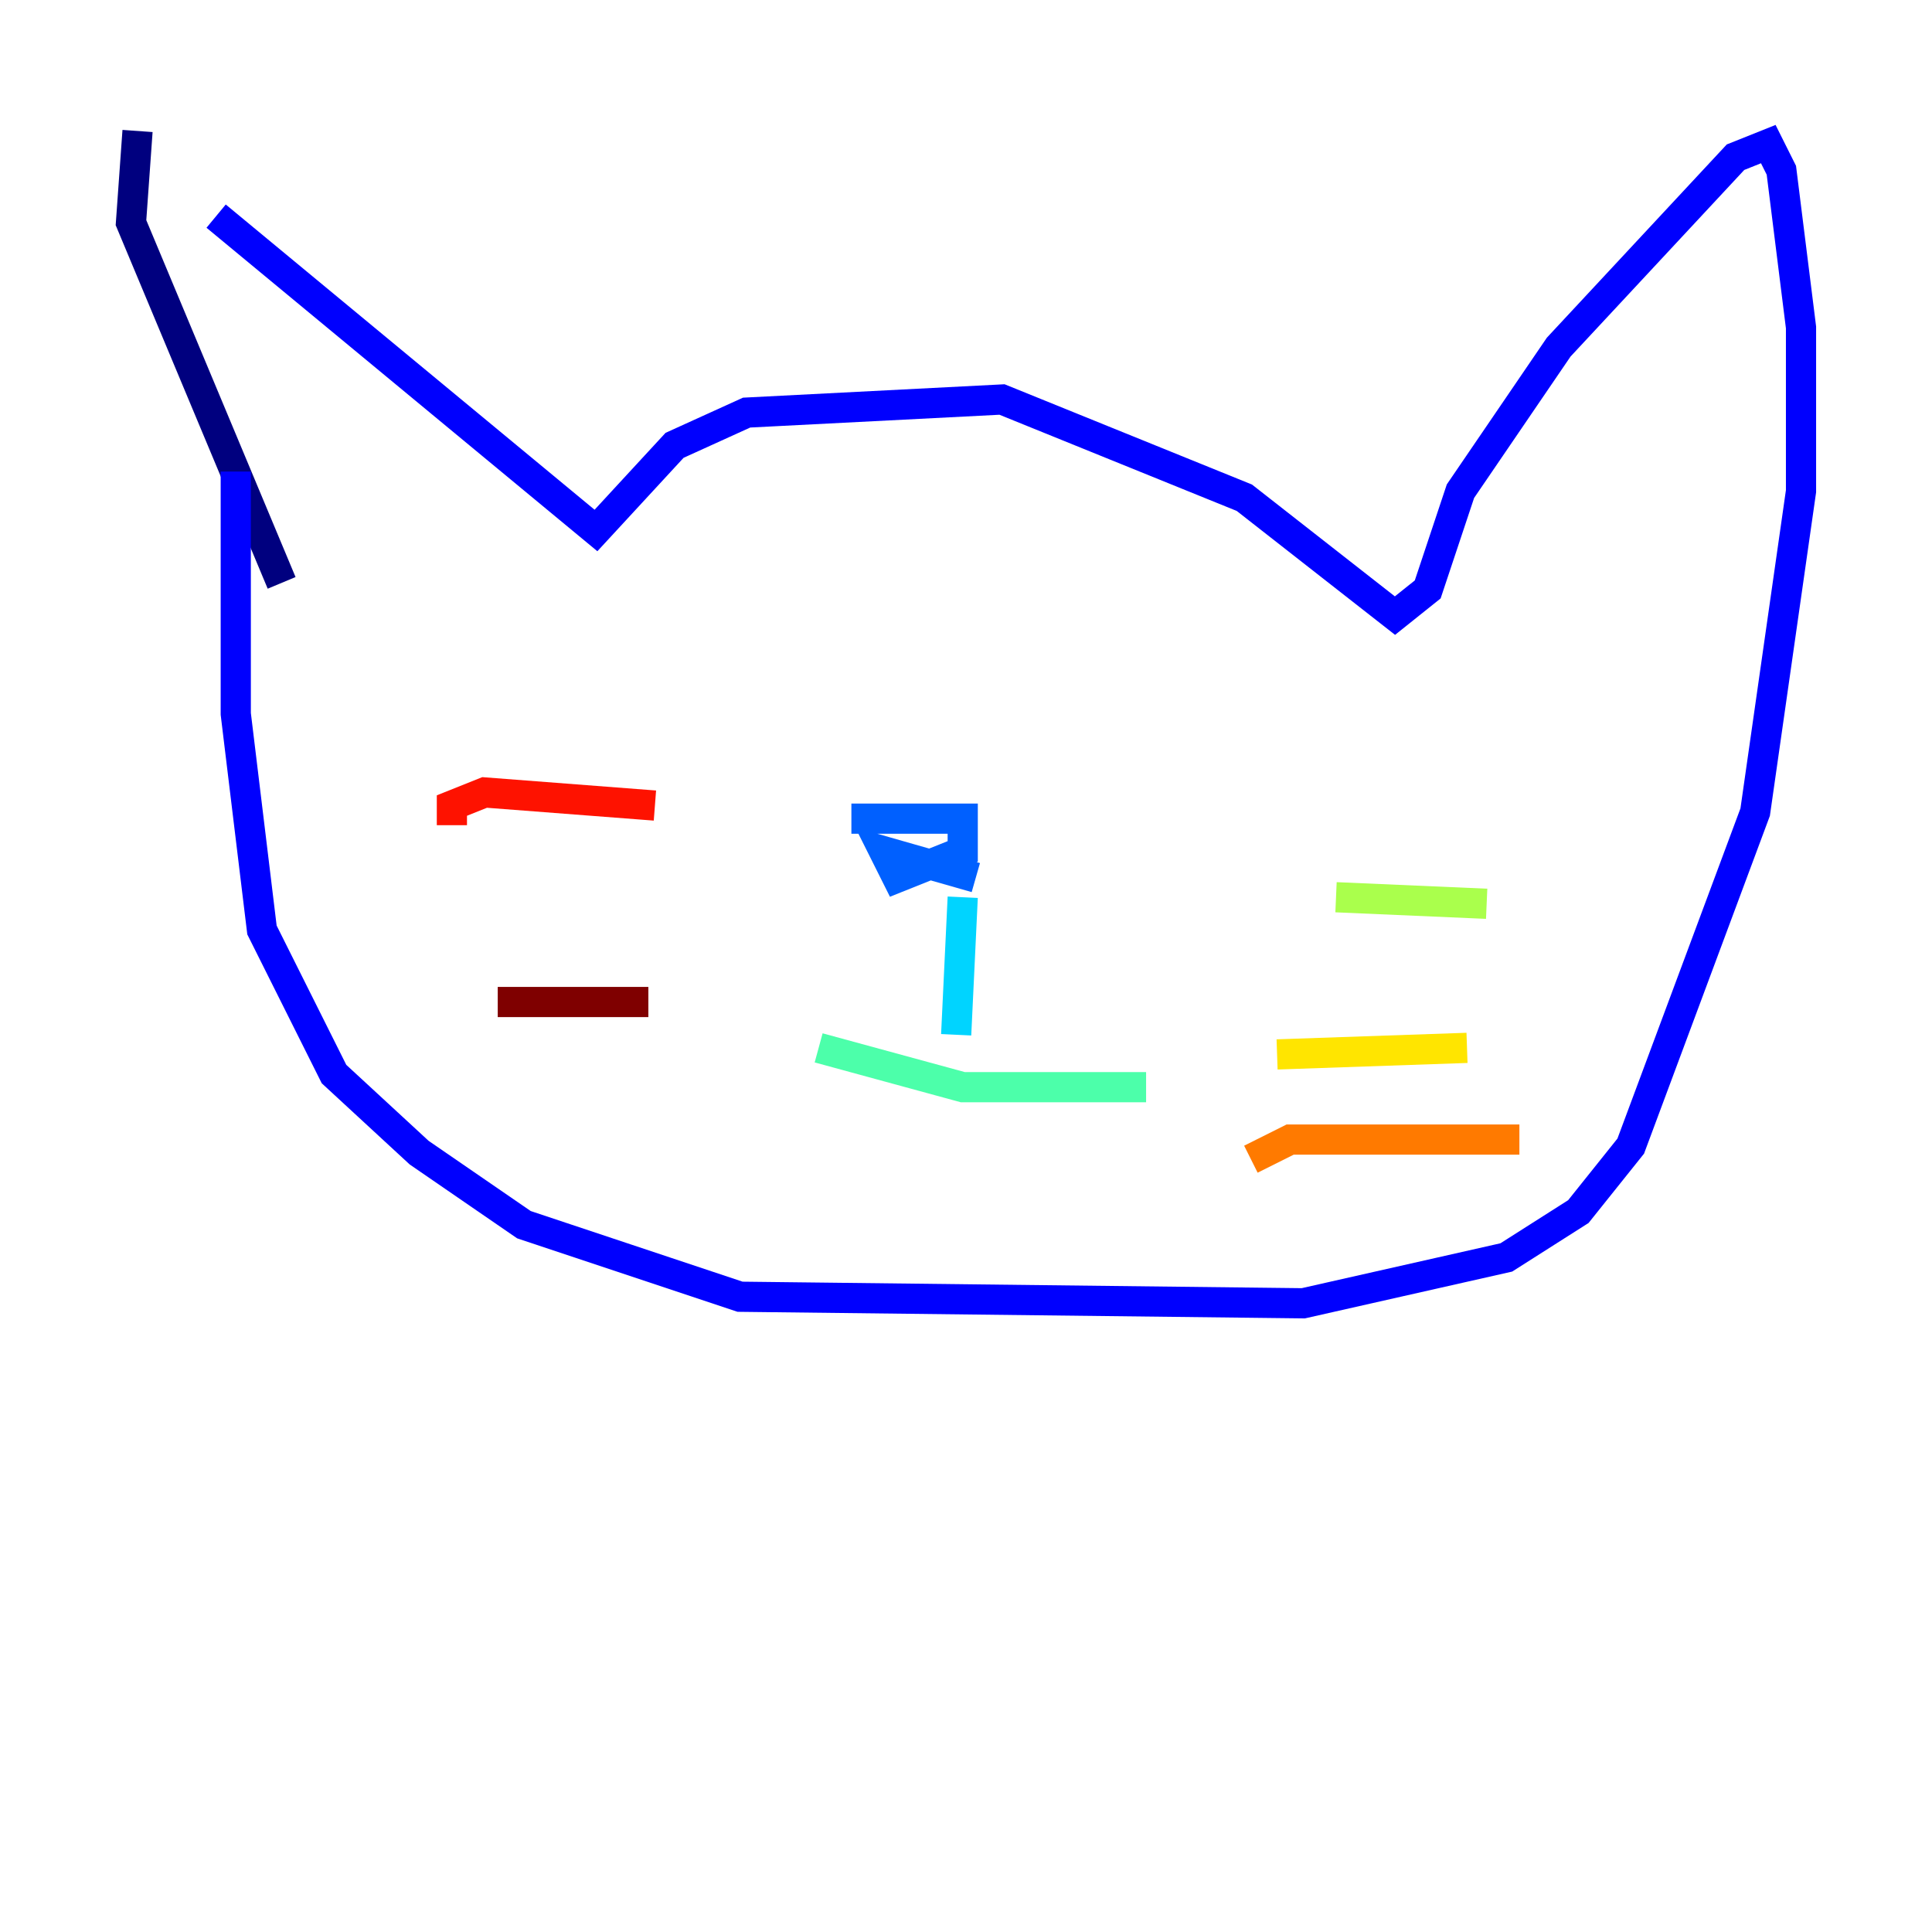 <?xml version="1.0" encoding="utf-8" ?>
<svg baseProfile="tiny" height="128" version="1.2" viewBox="0,0,128,128" width="128" xmlns="http://www.w3.org/2000/svg" xmlns:ev="http://www.w3.org/2001/xml-events" xmlns:xlink="http://www.w3.org/1999/xlink"><defs /><polyline fill="none" points="9.112,8.678 8.678,14.752 18.658,38.617" stroke="#00007f" stroke-width="2" /><polyline fill="none" points="14.319,14.319 39.485,35.146 44.691,29.505 49.464,27.336 66.386,26.468 82.441,32.976 92.42,40.786 94.59,39.051 96.759,32.542 103.268,22.997 114.983,10.414 117.153,9.546 118.02,11.281 119.322,21.695 119.322,32.542 116.285,53.803 108.041,75.932 104.57,80.271 99.797,83.308 86.346,86.346 49.031,85.912 34.712,81.139 27.77,76.366 22.129,71.159 17.356,61.614 15.62,47.295 15.62,31.241" stroke="#0000fe" stroke-width="2" /><polyline fill="none" points="56.407,54.237 63.783,54.237 63.783,56.407 59.444,58.142 58.576,56.407 64.651,58.142" stroke="#0060ff" stroke-width="2" /><polyline fill="none" points="63.783,59.444 63.349,68.556" stroke="#00d4ff" stroke-width="2" /><polyline fill="none" points="54.237,69.424 63.783,72.027 75.932,72.027" stroke="#4cffaa" stroke-width="2" /><polyline fill="none" points="88.515,59.444 98.495,59.878" stroke="#aaff4c" stroke-width="2" /><polyline fill="none" points="84.61,69.858 97.193,69.424" stroke="#ffe500" stroke-width="2" /><polyline fill="none" points="82.875,76.8 85.478,75.498 100.664,75.498" stroke="#ff7a00" stroke-width="2" /><polyline fill="none" points="43.39,53.37 32.108,52.502 29.939,53.37 29.939,54.671" stroke="#fe1200" stroke-width="2" /><polyline fill="none" points="42.956,66.386 32.976,66.386" stroke="#7f0000" stroke-width="2" /></svg>